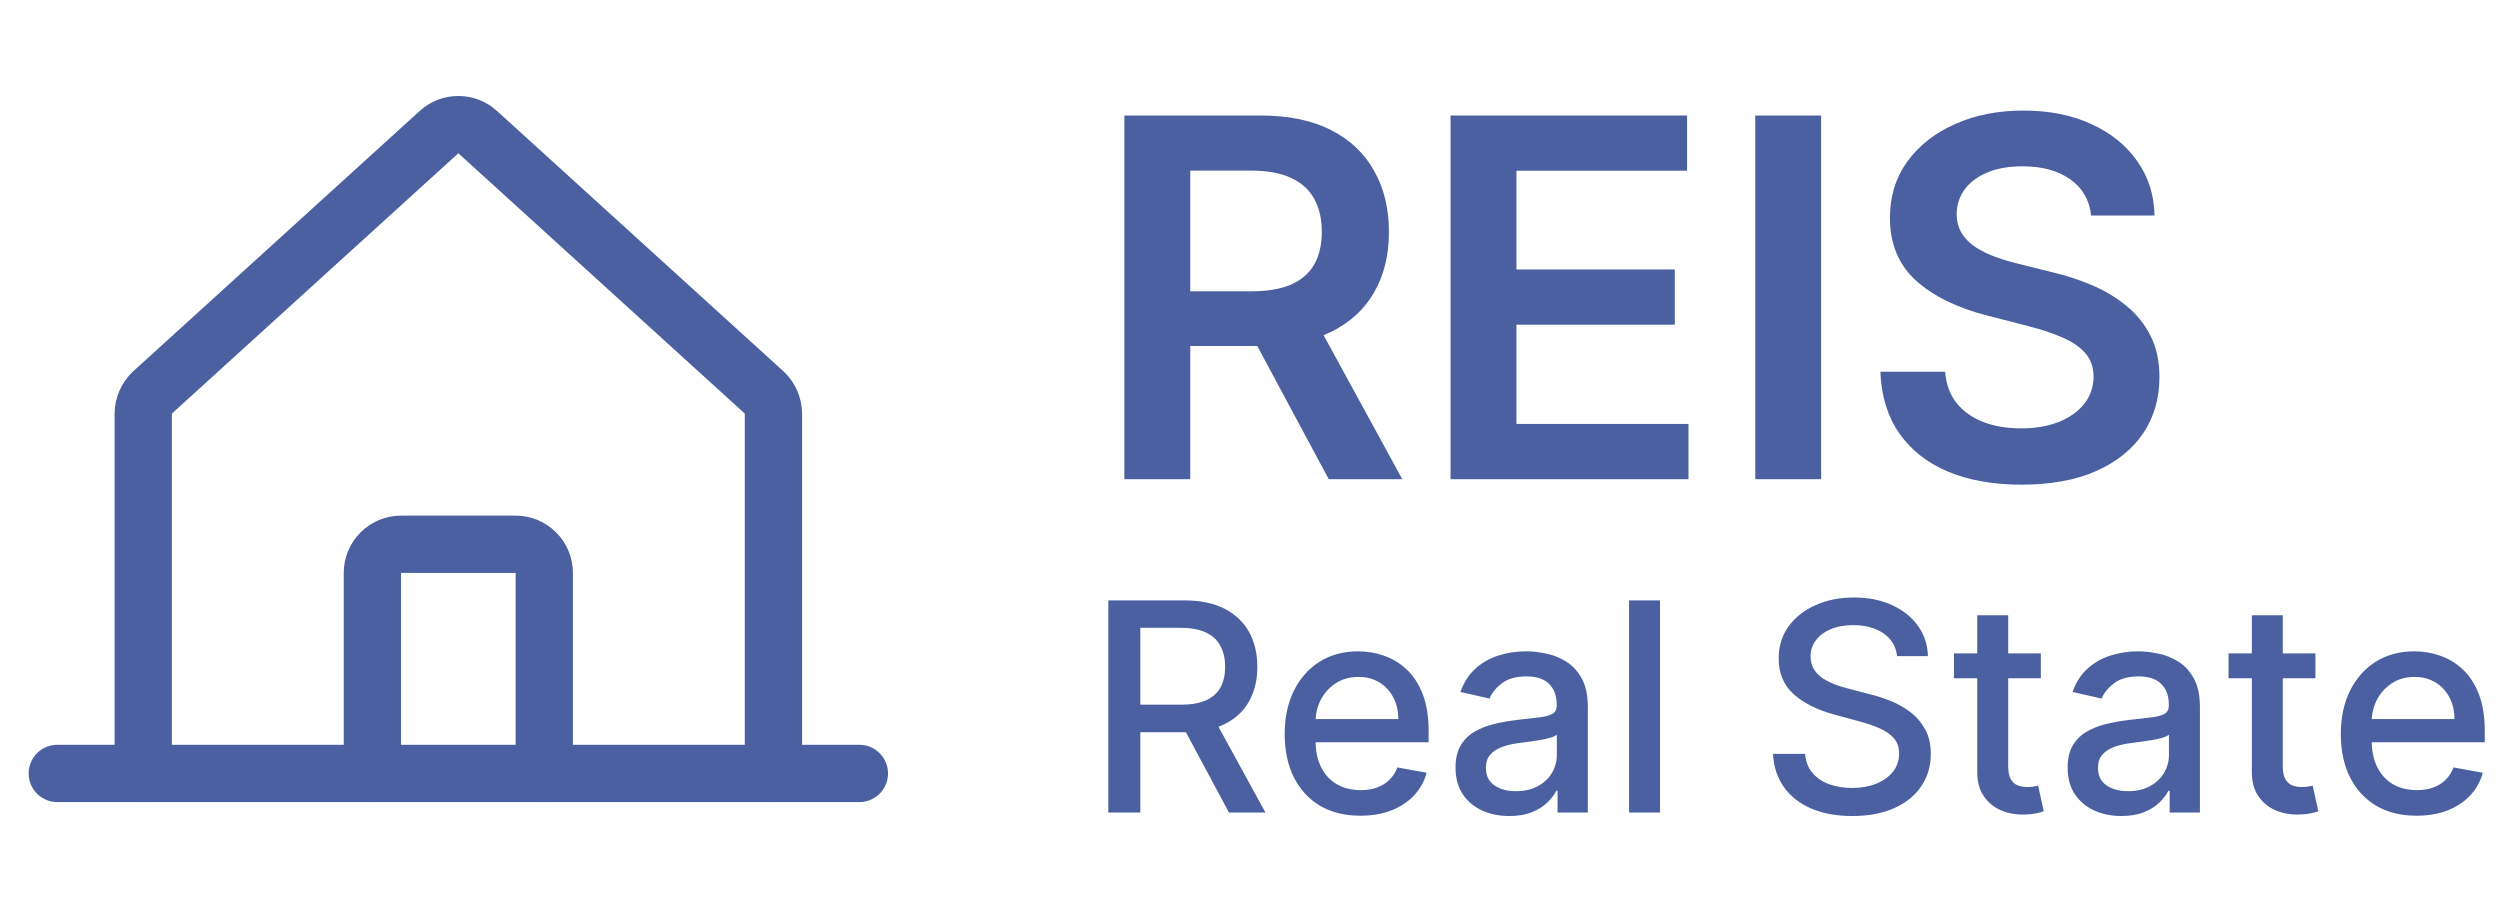 <svg width="120" height="44" viewBox="0 0 120 44" fill="none" xmlns="http://www.w3.org/2000/svg">
<path d="M37.125 37.125V19.852C37.122 19.661 37.081 19.474 37.004 19.299C36.927 19.125 36.816 18.968 36.678 18.837L22.928 6.342C22.675 6.11 22.343 5.982 22 5.982C21.657 5.982 21.325 6.11 21.072 6.342L7.322 18.837C7.184 18.968 7.073 19.125 6.996 19.299C6.919 19.474 6.878 19.661 6.875 19.852V37.125" stroke="#4A60A1" stroke-width="2.75" stroke-linecap="round" stroke-linejoin="round"/>
<path d="M2.75 37.125H41.25" stroke="#4A60A1" stroke-width="2.75" stroke-linecap="round" stroke-linejoin="round"/>
<path d="M26.125 37.125V27.5C26.125 27.135 25.98 26.786 25.722 26.528C25.464 26.27 25.115 26.125 24.75 26.125H19.25C18.885 26.125 18.536 26.27 18.278 26.528C18.02 26.786 17.875 27.135 17.875 27.5V37.125" stroke="#4A60A1" stroke-width="2.75" stroke-linecap="round" stroke-linejoin="round"/>
<path d="M53.97 23V5.545H60.515C61.856 5.545 62.981 5.778 63.89 6.244C64.805 6.71 65.496 7.364 65.961 8.205C66.433 9.04 66.669 10.014 66.669 11.128C66.669 12.247 66.43 13.219 65.953 14.043C65.481 14.861 64.785 15.494 63.865 15.943C62.944 16.386 61.814 16.608 60.473 16.608H55.811V13.983H60.047C60.831 13.983 61.473 13.875 61.973 13.659C62.473 13.438 62.842 13.117 63.081 12.696C63.325 12.27 63.447 11.747 63.447 11.128C63.447 10.508 63.325 9.98 63.081 9.543C62.836 9.099 62.464 8.764 61.964 8.537C61.464 8.304 60.819 8.188 60.03 8.188H57.132V23H53.97ZM62.987 15.091L67.308 23H63.78L59.535 15.091H62.987ZM69.627 23V5.545H80.98V8.196H72.789V12.935H80.391V15.585H72.789V20.349H81.048V23H69.627ZM87.415 5.545V23H84.253V5.545H87.415ZM100.373 10.344C100.294 9.599 99.958 9.02 99.368 8.605C98.782 8.19 98.021 7.983 97.083 7.983C96.424 7.983 95.859 8.082 95.387 8.281C94.916 8.48 94.555 8.75 94.305 9.091C94.055 9.432 93.927 9.821 93.921 10.258C93.921 10.622 94.004 10.938 94.169 11.204C94.339 11.472 94.569 11.699 94.859 11.886C95.149 12.068 95.47 12.222 95.822 12.347C96.174 12.472 96.529 12.577 96.887 12.662L98.524 13.071C99.183 13.224 99.816 13.432 100.424 13.693C101.038 13.954 101.586 14.284 102.069 14.682C102.558 15.079 102.944 15.56 103.228 16.122C103.512 16.685 103.654 17.344 103.654 18.099C103.654 19.122 103.393 20.023 102.87 20.801C102.348 21.574 101.592 22.179 100.603 22.616C99.62 23.048 98.43 23.264 97.032 23.264C95.674 23.264 94.495 23.054 93.495 22.634C92.501 22.213 91.723 21.599 91.16 20.793C90.603 19.986 90.302 19.003 90.257 17.844H93.368C93.413 18.452 93.6 18.957 93.93 19.361C94.26 19.764 94.689 20.065 95.217 20.264C95.751 20.463 96.348 20.562 97.007 20.562C97.694 20.562 98.296 20.46 98.814 20.256C99.336 20.046 99.745 19.756 100.041 19.386C100.336 19.011 100.487 18.574 100.492 18.074C100.487 17.619 100.353 17.244 100.092 16.949C99.831 16.648 99.464 16.398 98.993 16.199C98.526 15.994 97.981 15.812 97.356 15.653L95.37 15.142C93.933 14.773 92.796 14.213 91.961 13.463C91.132 12.707 90.717 11.704 90.717 10.454C90.717 9.426 90.995 8.526 91.552 7.753C92.115 6.98 92.879 6.381 93.845 5.955C94.811 5.523 95.904 5.307 97.126 5.307C98.365 5.307 99.45 5.523 100.382 5.955C101.319 6.381 102.055 6.974 102.589 7.736C103.123 8.491 103.399 9.361 103.416 10.344H100.373Z" fill="#4A60A1"/>
<path d="M53.199 39V28.818H56.828C57.617 28.818 58.271 28.954 58.792 29.226C59.315 29.498 59.706 29.874 59.965 30.354C60.224 30.832 60.353 31.384 60.353 32.01C60.353 32.633 60.222 33.182 59.96 33.656C59.702 34.126 59.31 34.492 58.787 34.754C58.266 35.016 57.612 35.147 56.823 35.147H54.074V33.825H56.684C57.181 33.825 57.585 33.753 57.897 33.611C58.212 33.468 58.442 33.261 58.588 32.989C58.734 32.718 58.807 32.391 58.807 32.01C58.807 31.625 58.732 31.292 58.583 31.011C58.437 30.729 58.207 30.514 57.892 30.364C57.58 30.212 57.171 30.136 56.664 30.136H54.735V39H53.199ZM58.225 34.406L60.741 39H58.991L56.525 34.406H58.225ZM65.298 39.154C64.546 39.154 63.898 38.993 63.354 38.672C62.814 38.347 62.397 37.891 62.102 37.305C61.81 36.715 61.664 36.024 61.664 35.231C61.664 34.449 61.81 33.76 62.102 33.163C62.397 32.567 62.807 32.101 63.334 31.766C63.865 31.432 64.485 31.264 65.194 31.264C65.625 31.264 66.042 31.335 66.447 31.478C66.851 31.62 67.214 31.844 67.535 32.149C67.857 32.454 68.111 32.85 68.296 33.337C68.482 33.821 68.575 34.41 68.575 35.102V35.629H62.504V34.516H67.118C67.118 34.124 67.038 33.778 66.879 33.477C66.72 33.172 66.496 32.931 66.208 32.756C65.923 32.58 65.588 32.492 65.204 32.492C64.786 32.492 64.422 32.595 64.11 32.8C63.802 33.003 63.563 33.268 63.394 33.596C63.228 33.921 63.146 34.274 63.146 34.655V35.525C63.146 36.035 63.235 36.469 63.414 36.827C63.596 37.185 63.85 37.459 64.175 37.648C64.499 37.833 64.879 37.926 65.313 37.926C65.595 37.926 65.852 37.886 66.084 37.807C66.316 37.724 66.516 37.601 66.685 37.439C66.854 37.276 66.984 37.076 67.073 36.837L68.48 37.091C68.367 37.505 68.165 37.868 67.874 38.18C67.585 38.488 67.222 38.728 66.785 38.901C66.351 39.07 65.855 39.154 65.298 39.154ZM72.446 39.169C71.962 39.169 71.525 39.08 71.134 38.901C70.743 38.718 70.433 38.455 70.204 38.11C69.979 37.765 69.866 37.343 69.866 36.842C69.866 36.411 69.949 36.057 70.115 35.778C70.28 35.5 70.504 35.28 70.786 35.117C71.067 34.955 71.382 34.832 71.73 34.749C72.078 34.666 72.433 34.603 72.794 34.56C73.252 34.507 73.623 34.464 73.908 34.431C74.193 34.395 74.4 34.337 74.529 34.257C74.659 34.178 74.723 34.048 74.723 33.869V33.834C74.723 33.4 74.601 33.064 74.355 32.825C74.113 32.587 73.752 32.467 73.272 32.467C72.771 32.467 72.377 32.578 72.088 32.8C71.803 33.019 71.606 33.263 71.497 33.531L70.1 33.213C70.265 32.749 70.507 32.374 70.826 32.09C71.147 31.801 71.516 31.592 71.934 31.463C72.352 31.331 72.791 31.264 73.252 31.264C73.556 31.264 73.88 31.301 74.221 31.374C74.566 31.443 74.887 31.572 75.186 31.761C75.487 31.95 75.734 32.22 75.926 32.572C76.118 32.92 76.215 33.372 76.215 33.929V39H74.763V37.956H74.703C74.607 38.148 74.463 38.337 74.271 38.523C74.079 38.708 73.832 38.862 73.53 38.985C73.228 39.108 72.867 39.169 72.446 39.169ZM72.769 37.976C73.18 37.976 73.532 37.895 73.823 37.732C74.118 37.57 74.342 37.358 74.495 37.096C74.65 36.831 74.728 36.547 74.728 36.246V35.261C74.675 35.314 74.572 35.364 74.42 35.41C74.271 35.454 74.1 35.492 73.908 35.525C73.716 35.555 73.528 35.583 73.346 35.609C73.164 35.633 73.011 35.653 72.889 35.669C72.6 35.706 72.337 35.767 72.098 35.853C71.863 35.939 71.674 36.063 71.531 36.226C71.392 36.385 71.323 36.597 71.323 36.862C71.323 37.23 71.459 37.508 71.73 37.697C72.002 37.883 72.348 37.976 72.769 37.976ZM79.681 28.818V39H78.195V28.818H79.681ZM91.059 31.493C91.006 31.022 90.787 30.658 90.402 30.399C90.018 30.137 89.534 30.006 88.951 30.006C88.533 30.006 88.172 30.073 87.867 30.205C87.562 30.334 87.325 30.514 87.156 30.742C86.99 30.968 86.907 31.224 86.907 31.513C86.907 31.755 86.964 31.963 87.076 32.139C87.192 32.315 87.343 32.462 87.529 32.582C87.718 32.698 87.92 32.795 88.135 32.875C88.351 32.951 88.558 33.014 88.757 33.064L89.751 33.322C90.076 33.402 90.409 33.51 90.75 33.646C91.092 33.782 91.408 33.961 91.7 34.182C91.992 34.405 92.227 34.68 92.406 35.008C92.588 35.336 92.679 35.729 92.679 36.186C92.679 36.763 92.53 37.275 92.232 37.722C91.937 38.17 91.508 38.523 90.944 38.781C90.384 39.04 89.706 39.169 88.911 39.169C88.149 39.169 87.489 39.048 86.932 38.806C86.375 38.564 85.939 38.221 85.625 37.777C85.31 37.33 85.136 36.799 85.103 36.186H86.644C86.674 36.554 86.793 36.861 87.002 37.106C87.214 37.348 87.484 37.528 87.812 37.648C88.144 37.764 88.507 37.822 88.901 37.822C89.335 37.822 89.721 37.754 90.059 37.618C90.401 37.479 90.669 37.286 90.865 37.041C91.06 36.793 91.158 36.503 91.158 36.171C91.158 35.87 91.072 35.623 90.9 35.43C90.731 35.238 90.5 35.079 90.209 34.953C89.92 34.827 89.594 34.716 89.229 34.62L88.026 34.292C87.211 34.07 86.564 33.743 86.087 33.312C85.613 32.882 85.376 32.312 85.376 31.602C85.376 31.016 85.535 30.504 85.853 30.066C86.171 29.629 86.602 29.289 87.146 29.047C87.689 28.802 88.303 28.679 88.985 28.679C89.675 28.679 90.283 28.8 90.81 29.042C91.34 29.284 91.758 29.617 92.063 30.041C92.368 30.462 92.527 30.946 92.54 31.493H91.059ZM97.96 31.364V32.557H93.789V31.364H97.96ZM94.908 29.534H96.394V36.758C96.394 37.046 96.437 37.263 96.524 37.409C96.61 37.552 96.721 37.649 96.857 37.702C96.996 37.752 97.147 37.777 97.309 37.777C97.428 37.777 97.533 37.769 97.622 37.752C97.712 37.736 97.781 37.722 97.831 37.712L98.1 38.94C98.013 38.974 97.891 39.007 97.732 39.04C97.573 39.076 97.374 39.096 97.135 39.099C96.744 39.106 96.379 39.036 96.041 38.891C95.703 38.745 95.43 38.519 95.221 38.215C95.012 37.91 94.908 37.527 94.908 37.066V29.534ZM101.827 39.169C101.343 39.169 100.906 39.08 100.515 38.901C100.123 38.718 99.814 38.455 99.585 38.11C99.359 37.765 99.247 37.343 99.247 36.842C99.247 36.411 99.33 36.057 99.495 35.778C99.661 35.5 99.885 35.28 100.167 35.117C100.448 34.955 100.763 34.832 101.111 34.749C101.459 34.666 101.814 34.603 102.175 34.56C102.632 34.507 103.004 34.464 103.289 34.431C103.574 34.395 103.781 34.337 103.91 34.257C104.039 34.178 104.104 34.048 104.104 33.869V33.834C104.104 33.4 103.981 33.064 103.736 32.825C103.494 32.587 103.133 32.467 102.652 32.467C102.152 32.467 101.757 32.578 101.469 32.8C101.184 33.019 100.987 33.263 100.877 33.531L99.481 33.213C99.646 32.749 99.888 32.374 100.206 32.09C100.528 31.801 100.897 31.592 101.315 31.463C101.733 31.331 102.172 31.264 102.632 31.264C102.937 31.264 103.261 31.301 103.602 31.374C103.947 31.443 104.268 31.572 104.566 31.761C104.868 31.95 105.115 32.22 105.307 32.572C105.499 32.92 105.596 33.372 105.596 33.929V39H104.144V37.956H104.084C103.988 38.148 103.844 38.337 103.652 38.523C103.459 38.708 103.212 38.862 102.911 38.985C102.609 39.108 102.248 39.169 101.827 39.169ZM102.15 37.976C102.561 37.976 102.913 37.895 103.204 37.732C103.499 37.57 103.723 37.358 103.875 37.096C104.031 36.831 104.109 36.547 104.109 36.246V35.261C104.056 35.314 103.953 35.364 103.801 35.41C103.652 35.454 103.481 35.492 103.289 35.525C103.096 35.555 102.909 35.583 102.727 35.609C102.545 35.633 102.392 35.653 102.27 35.669C101.981 35.706 101.718 35.767 101.479 35.853C101.244 35.939 101.055 36.063 100.912 36.226C100.773 36.385 100.703 36.597 100.703 36.862C100.703 37.23 100.839 37.508 101.111 37.697C101.383 37.883 101.729 37.976 102.15 37.976ZM111.14 31.364V32.557H106.969V31.364H111.14ZM108.088 29.534H109.574V36.758C109.574 37.046 109.617 37.263 109.703 37.409C109.789 37.552 109.901 37.649 110.036 37.702C110.176 37.752 110.326 37.777 110.489 37.777C110.608 37.777 110.713 37.769 110.802 37.752C110.892 37.736 110.961 37.722 111.011 37.712L111.279 38.94C111.193 38.974 111.07 39.007 110.911 39.04C110.752 39.076 110.553 39.096 110.315 39.099C109.924 39.106 109.559 39.036 109.221 38.891C108.883 38.745 108.61 38.519 108.401 38.215C108.192 37.91 108.088 37.527 108.088 37.066V29.534ZM115.994 39.154C115.241 39.154 114.593 38.993 114.05 38.672C113.509 38.347 113.092 37.891 112.797 37.305C112.505 36.715 112.359 36.024 112.359 35.231C112.359 34.449 112.505 33.76 112.797 33.163C113.092 32.567 113.503 32.101 114.03 31.766C114.56 31.432 115.18 31.264 115.889 31.264C116.32 31.264 116.738 31.335 117.142 31.478C117.546 31.62 117.909 31.844 118.231 32.149C118.552 32.454 118.806 32.85 118.991 33.337C119.177 33.821 119.27 34.41 119.27 35.102V35.629H113.2V34.516H117.813C117.813 34.124 117.734 33.778 117.575 33.477C117.415 33.172 117.192 32.931 116.903 32.756C116.618 32.58 116.284 32.492 115.899 32.492C115.482 32.492 115.117 32.595 114.805 32.8C114.497 33.003 114.259 33.268 114.089 33.596C113.924 33.921 113.841 34.274 113.841 34.655V35.525C113.841 36.035 113.93 36.469 114.109 36.827C114.292 37.185 114.545 37.459 114.87 37.648C115.195 37.833 115.574 37.926 116.009 37.926C116.29 37.926 116.547 37.886 116.779 37.807C117.011 37.724 117.212 37.601 117.381 37.439C117.55 37.276 117.679 37.076 117.768 36.837L119.175 37.091C119.063 37.505 118.861 37.868 118.569 38.18C118.281 38.488 117.918 38.728 117.48 38.901C117.046 39.07 116.55 39.154 115.994 39.154Z" fill="#4A60A1"/>
</svg>
